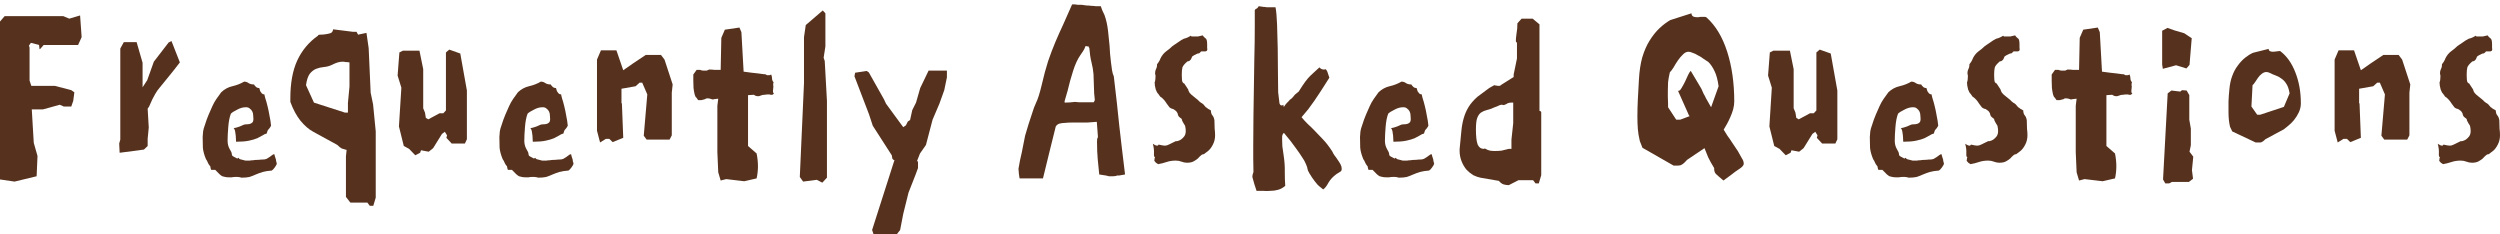 <svg width="566" height="53" viewBox="0 0 566 53" fill="none" xmlns="http://www.w3.org/2000/svg">
<g filter="url(#filter0_i)">
<path d="M18.134 2.497L15.686 3.222L14.337 2.658H1.049L0 3.866V39.629L3.297 40.112L8.293 38.904L8.492 34.313L7.643 31.333L7.194 23.761H9.741L13.538 22.714L14.437 23.117H16.136L16.585 21.828L16.835 19.895L16.136 19.412L12.439 18.445H7.094L6.694 17.237V9.746L6.544 9.343L6.994 8.699L8.842 9.182L8.942 10.068L9.042 10.149L9.891 9.182H17.684L18.483 7.41L18.134 2.497Z" fill="#56321E"/>
<path d="M40.723 13.129L38.824 8.296L38.175 8.619L34.828 12.968L33.329 17.157L32.28 18.767V13.21L30.931 8.538H28.034L27.235 9.988V30.608L26.985 31.494L27.085 33.588L32.58 32.863L33.429 32.058V30.447L33.679 27.869L33.429 23.6C33.662 23.332 33.846 23.01 33.979 22.634C34.145 22.258 34.312 21.882 34.478 21.506C34.678 21.13 34.895 20.727 35.128 20.298C35.394 19.815 35.711 19.358 36.077 18.929L38.375 16.109C38.741 15.68 39.107 15.223 39.474 14.74C39.873 14.257 40.29 13.72 40.723 13.129Z" fill="#56321E"/>
<path d="M62.667 35.843L62.517 35.521C62.517 35.253 62.467 35.011 62.367 34.796C62.267 34.528 62.184 34.233 62.117 33.91C61.917 33.91 61.734 33.991 61.568 34.152C61.401 34.259 61.218 34.394 61.018 34.555C60.852 34.662 60.635 34.796 60.369 34.957C60.136 35.065 59.836 35.118 59.47 35.118H59.22C58.82 35.172 58.471 35.199 58.171 35.199C57.871 35.199 57.588 35.226 57.322 35.28C57.055 35.28 56.789 35.306 56.522 35.36C56.256 35.36 55.939 35.36 55.573 35.36C54.94 35.199 54.524 35.092 54.324 35.038C54.158 34.931 54.074 34.877 54.074 34.877C54.074 34.877 54.091 34.877 54.124 34.877C54.158 34.877 54.108 34.823 53.974 34.716C53.941 34.77 53.908 34.796 53.875 34.796C53.841 34.796 53.808 34.823 53.775 34.877C53.775 34.877 53.741 34.877 53.675 34.877C53.308 34.662 53.009 34.501 52.776 34.394C52.576 34.286 52.476 34.098 52.476 33.83C52.476 33.615 52.309 33.239 51.976 32.702C51.676 32.165 51.527 31.548 51.527 30.849C51.527 30.044 51.577 29.024 51.676 27.789C51.776 26.5 51.976 25.48 52.276 24.728C52.542 24.459 53.009 24.164 53.675 23.842C54.341 23.466 55.007 23.278 55.673 23.278C56.073 23.278 56.372 23.386 56.572 23.6C56.805 23.761 56.989 23.976 57.122 24.245C57.255 24.513 57.322 24.808 57.322 25.131C57.355 25.399 57.371 25.668 57.371 25.936C57.371 26.312 57.288 26.581 57.122 26.742C56.955 26.903 56.755 27.01 56.522 27.064C56.289 27.117 56.056 27.144 55.823 27.144C55.59 27.144 55.39 27.171 55.223 27.225C54.557 27.547 54.008 27.762 53.575 27.869C53.175 27.977 52.942 28.03 52.876 28.03C53.042 28.138 53.159 28.353 53.225 28.675C53.292 28.997 53.342 29.346 53.375 29.722C53.408 30.044 53.425 30.366 53.425 30.688C53.425 30.957 53.442 31.091 53.475 31.091C54.641 31.091 55.606 31.011 56.372 30.849C57.138 30.688 57.771 30.5 58.271 30.286C58.77 30.017 59.17 29.802 59.47 29.641C59.769 29.427 60.069 29.292 60.369 29.239C60.502 28.702 60.652 28.379 60.818 28.272C60.985 28.111 61.168 27.843 61.368 27.467C61.301 26.715 61.185 25.963 61.018 25.211C60.885 24.406 60.735 23.681 60.569 23.037C60.402 22.338 60.236 21.748 60.069 21.264C59.936 20.781 59.869 20.486 59.869 20.378C59.636 20.378 59.436 20.298 59.27 20.137C59.137 19.976 59.02 19.815 58.92 19.654C58.853 19.492 58.803 19.331 58.77 19.17C58.737 19.009 58.704 18.929 58.67 18.929C58.304 18.929 58.021 18.794 57.821 18.526C57.688 18.418 57.588 18.284 57.521 18.123C56.989 18.123 56.572 18.016 56.272 17.801C55.973 17.586 55.64 17.479 55.273 17.479C54.441 17.962 53.541 18.311 52.576 18.526C51.643 18.741 50.811 19.197 50.078 19.895C49.678 20.432 49.312 20.942 48.979 21.425C48.646 21.909 48.346 22.446 48.08 23.037C47.813 23.627 47.53 24.271 47.23 24.97C46.931 25.668 46.631 26.5 46.331 27.467C46.165 27.896 46.048 28.326 45.982 28.755C45.948 29.185 45.915 29.614 45.882 30.044C45.882 30.849 45.898 31.655 45.932 32.461C45.998 33.212 46.231 34.071 46.631 35.038C46.798 35.253 46.931 35.494 47.031 35.763C47.164 36.031 47.23 36.166 47.23 36.166L47.53 36.568C47.597 36.568 47.647 36.73 47.68 37.052C47.747 37.32 47.797 37.454 47.83 37.454H48.729C49.129 37.83 49.445 38.153 49.678 38.421C49.911 38.636 50.128 38.797 50.328 38.904C50.528 38.958 50.744 39.012 50.977 39.065C51.21 39.119 51.51 39.146 51.876 39.146C52.076 39.146 52.276 39.146 52.476 39.146C52.709 39.092 52.942 39.065 53.175 39.065C53.375 39.065 53.592 39.065 53.825 39.065C54.058 39.065 54.341 39.119 54.674 39.226C55.407 39.226 56.006 39.173 56.472 39.065C56.972 38.904 57.455 38.716 57.921 38.502C58.42 38.287 58.937 38.099 59.47 37.938C60.036 37.777 60.718 37.669 61.518 37.615C61.718 37.508 61.951 37.267 62.217 36.891C62.517 36.461 62.667 36.193 62.667 36.085C62.667 35.924 62.584 35.843 62.417 35.843H62.667Z" fill="#56321E"/>
<path d="M85.066 43.737V28.755L84.466 22.634L83.917 19.976L83.467 9.907L82.968 6.444L81.07 6.846L80.72 6.202H79.921L75.424 5.638C75.358 6.122 75.141 6.417 74.775 6.524C74.409 6.632 74.026 6.712 73.626 6.766C73.227 6.82 72.86 6.846 72.527 6.846C72.194 6.846 72.011 6.927 71.978 7.088C69.913 8.538 68.347 10.417 67.282 12.726C66.249 14.982 65.733 17.828 65.733 21.264V22.07C66.366 23.788 67.132 25.211 68.031 26.339C68.964 27.467 69.929 28.299 70.928 28.836L76.374 31.816C76.74 32.192 77.073 32.461 77.373 32.622C77.706 32.729 78.072 32.836 78.472 32.944L78.322 34.394V39.871V43.576L79.321 44.865H83.168L83.717 45.59H84.516L85.066 43.737ZM79.121 13.129V18.606L78.772 22.311V24.486H78.072L71.078 22.231L69.28 18.284C69.447 17.103 69.73 16.244 70.129 15.707C70.562 15.17 71.045 14.794 71.578 14.579C72.144 14.364 72.727 14.23 73.326 14.176C73.959 14.123 74.559 13.961 75.125 13.693C75.658 13.425 76.107 13.237 76.474 13.129C76.84 13.022 77.206 12.968 77.573 12.968C77.806 12.968 78.039 12.995 78.272 13.049C78.538 13.049 78.822 13.075 79.121 13.129Z" fill="#56321E"/>
<path d="M105.706 19.492L104.207 11.116L101.71 10.229L100.96 10.874V24.003L100.361 24.647H99.512L96.964 26.017L96.414 25.695L96.215 24.486L95.815 23.52V14.66L94.966 10.471H91.219L90.42 10.874L90.02 16.109L90.869 18.848L90.32 27.628L91.419 32.058L92.618 32.702L94.016 34.152L95.115 33.588L95.315 33.024L97.064 33.346L98.063 32.541L100.061 29.319L100.711 28.836L101.21 29.641L101.06 30.205L102.259 31.494H105.256L105.706 30.527V19.492Z" fill="#56321E"/>
<path d="M129.843 35.843L129.693 35.521C129.693 35.253 129.643 35.011 129.543 34.796C129.443 34.528 129.36 34.233 129.294 33.91C129.094 33.91 128.911 33.991 128.744 34.152C128.578 34.259 128.394 34.394 128.195 34.555C128.028 34.662 127.812 34.796 127.545 34.957C127.312 35.065 127.012 35.118 126.646 35.118H126.396C125.997 35.172 125.647 35.199 125.347 35.199C125.047 35.199 124.764 35.226 124.498 35.28C124.231 35.28 123.965 35.306 123.699 35.36C123.432 35.36 123.116 35.36 122.749 35.36C122.117 35.199 121.7 35.092 121.501 35.038C121.334 34.931 121.251 34.877 121.251 34.877C121.251 34.877 121.267 34.877 121.301 34.877C121.334 34.877 121.284 34.823 121.151 34.716C121.118 34.77 121.084 34.796 121.051 34.796C121.018 34.796 120.984 34.823 120.951 34.877C120.951 34.877 120.918 34.877 120.851 34.877C120.485 34.662 120.185 34.501 119.952 34.394C119.752 34.286 119.652 34.098 119.652 33.83C119.652 33.615 119.486 33.239 119.153 32.702C118.853 32.165 118.703 31.548 118.703 30.849C118.703 30.044 118.753 29.024 118.853 27.789C118.953 26.5 119.153 25.48 119.452 24.728C119.719 24.459 120.185 24.164 120.851 23.842C121.517 23.466 122.183 23.278 122.849 23.278C123.249 23.278 123.549 23.386 123.749 23.6C123.982 23.761 124.165 23.976 124.298 24.245C124.431 24.513 124.498 24.808 124.498 25.131C124.531 25.399 124.548 25.668 124.548 25.936C124.548 26.312 124.465 26.581 124.298 26.742C124.132 26.903 123.932 27.01 123.699 27.064C123.465 27.117 123.232 27.144 122.999 27.144C122.766 27.144 122.566 27.171 122.4 27.225C121.734 27.547 121.184 27.762 120.751 27.869C120.352 27.977 120.118 28.03 120.052 28.03C120.218 28.138 120.335 28.353 120.402 28.675C120.468 28.997 120.518 29.346 120.551 29.722C120.585 30.044 120.601 30.366 120.601 30.688C120.601 30.957 120.618 31.091 120.651 31.091C121.817 31.091 122.783 31.011 123.549 30.849C124.315 30.688 124.947 30.5 125.447 30.286C125.947 30.017 126.346 29.802 126.646 29.641C126.946 29.427 127.245 29.292 127.545 29.239C127.678 28.702 127.828 28.379 127.995 28.272C128.161 28.111 128.344 27.843 128.544 27.467C128.478 26.715 128.361 25.963 128.195 25.211C128.061 24.406 127.912 23.681 127.745 23.037C127.578 22.338 127.412 21.748 127.245 21.264C127.112 20.781 127.046 20.486 127.046 20.378C126.812 20.378 126.613 20.298 126.446 20.137C126.313 19.976 126.196 19.815 126.096 19.654C126.03 19.492 125.98 19.331 125.947 19.17C125.913 19.009 125.88 18.929 125.847 18.929C125.48 18.929 125.197 18.794 124.997 18.526C124.864 18.418 124.764 18.284 124.698 18.123C124.165 18.123 123.749 18.016 123.449 17.801C123.149 17.586 122.816 17.479 122.45 17.479C121.617 17.962 120.718 18.311 119.752 18.526C118.82 18.741 117.987 19.197 117.254 19.895C116.855 20.432 116.488 20.942 116.155 21.425C115.822 21.909 115.523 22.446 115.256 23.037C114.99 23.627 114.707 24.271 114.407 24.97C114.107 25.668 113.807 26.5 113.508 27.467C113.341 27.896 113.225 28.326 113.158 28.755C113.125 29.185 113.091 29.614 113.058 30.044C113.058 30.849 113.075 31.655 113.108 32.461C113.175 33.212 113.408 34.071 113.807 35.038C113.974 35.253 114.107 35.494 114.207 35.763C114.34 36.031 114.407 36.166 114.407 36.166L114.707 36.568C114.773 36.568 114.823 36.73 114.857 37.052C114.923 37.32 114.973 37.454 115.006 37.454H115.906C116.305 37.83 116.622 38.153 116.855 38.421C117.088 38.636 117.304 38.797 117.504 38.904C117.704 38.958 117.92 39.012 118.154 39.065C118.387 39.119 118.686 39.146 119.053 39.146C119.253 39.146 119.452 39.146 119.652 39.146C119.885 39.092 120.118 39.065 120.352 39.065C120.551 39.065 120.768 39.065 121.001 39.065C121.234 39.065 121.517 39.119 121.85 39.226C122.583 39.226 123.182 39.173 123.649 39.065C124.148 38.904 124.631 38.716 125.097 38.502C125.597 38.287 126.113 38.099 126.646 37.938C127.212 37.777 127.895 37.669 128.694 37.615C128.894 37.508 129.127 37.267 129.394 36.891C129.693 36.461 129.843 36.193 129.843 36.085C129.843 35.924 129.76 35.843 129.593 35.843H129.843Z" fill="#56321E"/>
<path d="M150.444 12.485L149.645 11.438H146.198L143.3 13.371L142.151 14.176L141.102 14.901L139.554 10.391H136.057L135.158 12.485V14.498V28.594L135.857 31.252L137.156 30.447H137.955L138.704 31.172L141.102 30.205L140.802 22.473L140.703 22.311V19.09L143.9 18.526L144.799 17.72H145.398L146.547 20.378L145.748 29.722L146.397 30.608H151.593L152.092 29.641V19.976L152.292 18.123L150.444 12.485Z" fill="#56321E"/>
<path d="M169.354 20.54L170.653 20.459C170.819 20.566 170.969 20.647 171.102 20.701C171.236 20.754 171.419 20.781 171.652 20.781C171.785 20.781 171.918 20.754 172.052 20.701C172.218 20.647 172.368 20.593 172.501 20.54C172.668 20.486 172.868 20.459 173.101 20.459C173.367 20.405 173.7 20.378 174.1 20.378C174.233 20.378 174.35 20.405 174.449 20.459C174.583 20.459 174.683 20.459 174.749 20.459C174.782 20.459 174.816 20.459 174.849 20.459C174.916 20.459 175.049 20.352 175.249 20.137C175.082 20.137 174.999 19.949 174.999 19.573C174.999 19.519 175.016 19.358 175.049 19.09C175.082 18.821 175.099 18.633 175.099 18.526C175.066 18.526 175.049 18.392 175.049 18.123C175.049 17.908 175.082 17.747 175.149 17.64C174.916 17.371 174.799 17.103 174.799 16.834C174.799 16.512 174.732 16.19 174.599 15.868C174.399 15.975 174.25 16.029 174.15 16.029C173.917 16.029 173.75 16.029 173.65 16.029C173.584 15.975 173.5 15.921 173.4 15.868C173.3 15.814 173.117 15.787 172.851 15.787C172.618 15.733 172.218 15.68 171.652 15.626C171.252 15.572 170.769 15.519 170.203 15.465C169.637 15.411 169.021 15.331 168.355 15.223L167.855 6.283L167.406 5.236L164.109 5.719L163.309 7.571L163.16 14.821C162.693 14.821 162.244 14.821 161.811 14.821C161.378 14.767 160.961 14.74 160.562 14.74C160.229 14.901 160.046 14.982 160.012 14.982C159.713 14.982 159.446 14.982 159.213 14.982C158.98 14.982 158.747 14.928 158.514 14.821H157.714L156.965 15.868C156.965 16.297 156.965 16.781 156.965 17.318C156.965 17.855 156.982 18.392 157.015 18.929C157.082 19.465 157.165 19.949 157.265 20.378C157.365 20.754 157.498 20.996 157.664 21.103L158.064 21.667C158.397 21.667 158.647 21.667 158.813 21.667C158.98 21.613 159.28 21.533 159.713 21.425C159.746 21.318 159.896 21.264 160.162 21.264C160.362 21.264 160.562 21.291 160.762 21.345C160.995 21.399 161.145 21.452 161.211 21.506C161.311 21.506 161.411 21.506 161.511 21.506C161.644 21.452 161.777 21.425 161.911 21.425L162.61 21.345L162.41 22.956V33.427L162.61 38.018L163.16 39.871L164.408 39.549L168.505 40.032L171.302 39.388C171.502 38.475 171.602 37.562 171.602 36.649C171.602 35.736 171.502 34.77 171.302 33.749L169.354 32.058V20.54Z" fill="#56321E"/>
<path d="M186.721 12.807L186.471 12.082L186.87 9.505V2.014L186.271 1.369L182.424 4.672L182.025 7.41V17.801L181.076 39.065L181.825 40.112L184.922 39.71L186.171 40.354L187.22 39.226V24.889V21.828L186.721 12.807Z" fill="#56321E"/>
<path d="M202.442 35.441L197.446 51.067L198.096 53H198.795L199.345 52.356H202.792L203.791 51.067L204.49 47.442L205.689 42.609L207.238 38.663L207.837 37.052V35.521H207.587L208.287 33.749L209.636 31.816L211.134 26.097L212.683 22.473L213.782 19.412L214.381 16.512V14.982H210.235L208.337 18.929L207.388 22.231L206.538 23.922L206.039 26.178L205.539 26.5L205.09 27.386L204.49 27.789L200.594 22.473L200.144 21.506L196.697 15.384L196.198 15.062L193.6 15.465L193.45 16.27L196.747 24.889L197.596 27.467L201.893 34.152L202.042 34.957L202.592 35.441H202.442Z" fill="#56321E"/>
<path d="M254.712 38.502C254.445 36.354 254.212 34.42 254.012 32.702C253.813 30.93 253.613 29.212 253.413 27.547C253.246 25.883 253.063 24.137 252.863 22.311C252.664 20.486 252.43 18.472 252.164 16.27C251.998 15.948 251.864 15.492 251.764 14.901C251.664 14.31 251.581 13.693 251.515 13.049C251.448 12.404 251.381 11.76 251.315 11.116C251.282 10.417 251.248 9.854 251.215 9.424C251.115 8.457 250.998 7.33 250.865 6.041C250.732 4.752 250.466 3.544 250.066 2.416C249.966 2.202 249.8 1.853 249.566 1.369C249.367 0.832 249.25 0.51 249.217 0.403C248.784 0.403 248.401 0.403 248.068 0.403C247.735 0.349 247.402 0.322 247.069 0.322C246.736 0.268 246.386 0.242 246.02 0.242C245.687 0.188 245.287 0.134 244.821 0.081C244.488 0.081 244.221 0.081 244.021 0.081C243.855 0.081 243.672 0.054 243.472 0C243.339 0 243.205 0 243.072 0H242.722C242.023 1.611 241.357 3.114 240.724 4.511C240.092 5.853 239.492 7.196 238.926 8.538C238.36 9.88 237.81 11.33 237.277 12.887C236.778 14.445 236.295 16.244 235.829 18.284C235.396 20.11 234.979 21.425 234.58 22.231C234.213 23.037 233.947 23.735 233.78 24.325C233.414 25.399 233.114 26.312 232.881 27.064C232.681 27.762 232.415 28.648 232.082 29.722L231.333 33.508C231.199 34.098 231.066 34.689 230.933 35.28C230.833 35.87 230.717 36.515 230.583 37.213C230.617 37.696 230.65 38.099 230.683 38.421C230.717 38.69 230.766 39.012 230.833 39.388H236.128C236.395 38.26 236.645 37.24 236.878 36.327C237.111 35.414 237.327 34.528 237.527 33.669C237.76 32.756 237.993 31.816 238.226 30.849C238.46 29.883 238.726 28.809 239.026 27.628C239.226 27.305 239.509 27.091 239.875 26.983C240.275 26.876 240.708 26.822 241.174 26.822C241.64 26.768 242.123 26.742 242.623 26.742C243.155 26.742 243.638 26.742 244.071 26.742C244.771 26.742 245.47 26.742 246.169 26.742C246.902 26.688 247.618 26.634 248.317 26.581C248.384 27.279 248.434 27.95 248.467 28.594C248.534 29.239 248.567 29.668 248.567 29.883C248.567 30.098 248.534 30.232 248.467 30.286C248.401 30.339 248.367 30.608 248.367 31.091C248.367 32.541 248.417 33.83 248.517 34.957C248.617 36.031 248.734 37.213 248.867 38.502L250.416 38.743C250.615 38.797 250.832 38.851 251.065 38.904C251.298 38.904 251.581 38.904 251.914 38.904C252.214 38.904 252.464 38.877 252.664 38.824C252.897 38.716 253.113 38.69 253.313 38.743L254.712 38.502ZM247.868 21.667L247.618 22.151H245.47C245.07 22.151 244.671 22.151 244.271 22.151C243.905 22.097 243.605 22.07 243.372 22.07C242.539 22.177 241.773 22.231 241.074 22.231C241.074 22.177 241.057 22.151 241.024 22.151C241.024 22.097 241.024 22.043 241.024 21.989V21.909L241.723 19.492C242.056 18.043 242.456 16.593 242.922 15.143C243.389 13.639 243.938 12.431 244.571 11.518C244.771 11.25 244.97 10.954 245.17 10.632C245.403 10.31 245.603 9.907 245.77 9.424C245.903 9.424 246.02 9.451 246.119 9.505C246.219 9.505 246.286 9.505 246.319 9.505H246.469V9.585C246.469 9.693 246.519 9.773 246.619 9.827C246.719 11.116 246.885 12.216 247.119 13.129C247.352 14.042 247.502 14.928 247.568 15.787L247.668 18.687C247.701 19.17 247.718 19.654 247.718 20.137C247.751 20.566 247.801 21.076 247.868 21.667Z" fill="#56321E"/>
<path d="M274.948 26.258C274.881 25.775 274.731 25.399 274.498 25.131C274.265 24.862 274.148 24.486 274.148 24.003C273.849 23.842 273.615 23.708 273.449 23.6C273.282 23.439 273.133 23.332 272.999 23.278C272.899 23.171 272.783 23.037 272.65 22.875C272.55 22.714 272.383 22.553 272.15 22.392C272.083 22.392 271.884 22.258 271.551 21.989C271.251 21.667 271.051 21.479 270.951 21.425L270.252 20.862C269.819 20.54 269.503 20.244 269.303 19.976C269.136 19.707 269.036 19.466 269.003 19.251L268.104 17.881C267.971 17.881 267.837 17.774 267.704 17.559C267.604 17.291 267.554 16.754 267.554 15.948C267.554 15.197 267.604 14.633 267.704 14.257C267.837 13.881 268.22 13.425 268.853 12.887H268.953C269.053 12.887 269.186 12.834 269.353 12.726C269.519 12.619 269.669 12.404 269.802 12.082C269.802 11.975 269.852 11.867 269.952 11.76C270.052 11.652 270.452 11.438 271.151 11.116C271.318 11.116 271.451 11.089 271.551 11.035C271.651 10.928 271.784 10.793 271.95 10.632H272.65C272.75 10.632 272.85 10.632 272.949 10.632C273.049 10.579 273.166 10.525 273.299 10.471C273.266 10.471 273.249 10.444 273.249 10.391C273.282 10.391 273.299 10.364 273.299 10.31C273.299 10.256 273.316 10.229 273.349 10.229C273.349 10.068 273.332 9.934 273.299 9.827C273.299 9.719 273.299 9.612 273.299 9.505V9.021C273.299 8.216 273.166 7.759 272.899 7.652C272.666 7.491 272.467 7.276 272.3 7.008C271.9 7.115 271.551 7.196 271.251 7.249C270.985 7.249 270.651 7.249 270.252 7.249C270.019 7.249 269.852 7.249 269.752 7.249C269.686 7.196 269.636 7.142 269.602 7.088C269.169 7.357 268.786 7.545 268.453 7.652C268.12 7.706 267.754 7.867 267.354 8.135L265.456 9.424C265.023 9.854 264.54 10.256 264.007 10.632C263.508 11.008 263.092 11.518 262.759 12.163C262.592 12.646 262.326 13.102 261.959 13.532C261.959 14.015 261.876 14.391 261.709 14.66C261.576 14.928 261.51 15.25 261.51 15.626C261.51 15.733 261.526 15.814 261.56 15.868C261.593 15.921 261.61 16.083 261.61 16.351C261.61 16.566 261.593 16.808 261.56 17.076C261.526 17.345 261.476 17.532 261.41 17.64C261.41 18.123 261.493 18.66 261.659 19.251C261.859 19.788 262.043 20.11 262.209 20.217L262.659 20.862C262.992 21.076 263.275 21.318 263.508 21.587C263.741 21.855 263.957 22.151 264.157 22.473C264.357 22.741 264.557 23.01 264.757 23.278C264.99 23.493 265.273 23.627 265.606 23.681C266.072 23.949 266.355 24.191 266.455 24.406C266.588 24.567 266.655 24.728 266.655 24.889C266.688 24.997 266.738 25.131 266.805 25.292C266.872 25.399 267.121 25.614 267.554 25.936C267.554 26.151 267.671 26.446 267.904 26.822L268.304 27.467C268.404 27.896 268.453 28.299 268.453 28.675C268.453 29.158 268.337 29.561 268.104 29.883C267.904 30.151 267.654 30.393 267.354 30.608C267.088 30.769 266.838 30.876 266.605 30.93C266.372 30.984 266.255 30.984 266.255 30.93C265.489 31.306 264.94 31.575 264.607 31.736C264.307 31.897 264.007 31.977 263.708 31.977C263.475 31.977 263.008 31.897 262.309 31.736C262.242 31.897 262.126 31.977 261.959 31.977C261.793 31.977 261.576 31.897 261.31 31.736C261.077 31.575 260.977 31.521 261.01 31.575C261.21 32.326 261.293 33.024 261.26 33.669C261.227 34.259 261.293 34.555 261.46 34.555H261.51C261.476 34.608 261.443 34.689 261.41 34.796C261.376 34.904 261.36 35.038 261.36 35.199C261.36 35.199 261.376 35.199 261.41 35.199C261.343 35.253 261.31 35.28 261.31 35.28C261.31 35.387 261.443 35.575 261.709 35.843C262.009 36.058 262.176 36.166 262.209 36.166C262.842 36.058 263.475 35.897 264.107 35.682C264.74 35.468 265.439 35.36 266.205 35.36C266.672 35.36 267.105 35.441 267.504 35.602C267.904 35.763 268.32 35.843 268.753 35.843C269.386 35.843 269.885 35.736 270.252 35.521C270.651 35.306 270.968 35.092 271.201 34.877C271.434 34.608 271.651 34.394 271.85 34.233C272.05 34.018 272.283 33.91 272.55 33.91L273.599 33.105C273.965 32.783 274.298 32.326 274.598 31.736C274.931 31.091 275.098 30.393 275.098 29.641C275.098 29.158 275.064 28.648 274.998 28.111C274.964 27.574 274.948 26.956 274.948 26.258Z" fill="#56321E"/>
<path d="M290.576 22.714C290.443 22.822 290.31 22.875 290.177 22.875C289.944 22.875 289.777 22.714 289.677 22.392L289.377 19.895C289.344 18.767 289.327 17.291 289.327 15.465C289.327 13.639 289.311 11.787 289.277 9.907C289.244 7.974 289.194 6.175 289.128 4.511C289.061 2.792 288.944 1.504 288.778 0.644C288.212 0.644 287.795 0.644 287.529 0.644C287.263 0.644 287.013 0.644 286.78 0.644C286.58 0.591 286.347 0.564 286.08 0.564C285.814 0.51 285.448 0.456 284.981 0.403C284.781 0.725 284.615 0.913 284.482 0.967C284.349 0.967 284.215 1.074 284.082 1.289V4.913C284.082 7.491 284.049 9.907 283.982 12.163C283.949 14.364 283.916 16.539 283.882 18.687C283.849 20.835 283.816 23.01 283.782 25.211C283.749 27.359 283.732 29.641 283.732 32.058C283.732 32.971 283.732 33.91 283.732 34.877C283.732 35.843 283.749 36.864 283.782 37.938C283.716 38.153 283.649 38.367 283.583 38.582C283.549 38.797 283.533 38.958 283.533 39.065C283.632 39.441 283.716 39.737 283.782 39.951C283.849 40.22 283.916 40.462 283.982 40.676L284.482 42.207C284.881 42.207 285.364 42.207 285.93 42.207C286.497 42.26 287.063 42.26 287.629 42.207C288.228 42.207 288.811 42.126 289.377 41.965C289.943 41.804 290.476 41.509 290.976 41.079C290.909 40.112 290.876 39.065 290.876 37.938C290.909 36.81 290.826 35.575 290.626 34.233C290.46 33.212 290.36 32.514 290.326 32.138C290.293 31.762 290.277 31.306 290.277 30.769C290.277 30.5 290.277 30.205 290.277 29.883C290.31 29.561 290.443 29.292 290.676 29.078C291.809 30.42 292.691 31.548 293.324 32.461C293.957 33.32 294.456 34.045 294.822 34.635C295.189 35.172 295.422 35.575 295.522 35.843C295.622 36.112 295.705 36.3 295.772 36.407L295.971 36.971V37.052C295.971 37.105 296.021 37.293 296.121 37.615C296.221 37.884 296.538 38.421 297.07 39.226C297.37 39.656 297.587 39.951 297.72 40.112C297.886 40.327 298.02 40.488 298.12 40.596C298.219 40.703 298.286 40.784 298.319 40.837C298.386 40.891 298.503 40.998 298.669 41.16L299.568 41.885C299.968 41.616 300.368 41.106 300.767 40.354C301.167 39.656 301.766 39.012 302.566 38.421C302.965 38.153 303.265 37.965 303.465 37.857C303.665 37.75 303.764 37.535 303.764 37.213C303.764 36.891 303.681 36.568 303.515 36.246C303.348 35.924 303.148 35.602 302.915 35.28C302.682 34.904 302.432 34.555 302.166 34.233C301.933 33.91 301.75 33.588 301.616 33.266C300.917 32.192 300.234 31.306 299.568 30.608C298.902 29.91 298.286 29.265 297.72 28.675C297.154 28.084 296.604 27.547 296.071 27.064C295.572 26.581 295.106 26.07 294.673 25.533C295.239 24.889 295.755 24.271 296.221 23.681C296.687 23.037 297.154 22.392 297.62 21.748C298.086 21.05 298.586 20.298 299.119 19.492C299.652 18.633 300.268 17.667 300.967 16.593C300.867 16.27 300.751 15.921 300.617 15.546C300.517 15.17 300.351 14.874 300.118 14.66C300.051 14.713 299.918 14.74 299.718 14.74C299.585 14.74 299.435 14.713 299.269 14.66C299.102 14.606 298.919 14.472 298.719 14.257C298.253 14.686 297.87 15.036 297.57 15.304C297.27 15.572 296.954 15.868 296.621 16.19C296.288 16.512 295.922 16.942 295.522 17.479C295.122 18.016 294.623 18.767 294.023 19.734C293.424 20.164 293.024 20.54 292.824 20.862C292.624 21.13 292.358 21.372 292.025 21.587C291.858 21.801 291.659 22.016 291.426 22.231C291.192 22.446 290.943 22.768 290.676 23.198C290.61 23.144 290.576 23.037 290.576 22.875V22.714Z" fill="#56321E"/>
<path d="M324.689 35.843L324.539 35.521C324.539 35.253 324.489 35.011 324.389 34.796C324.289 34.528 324.206 34.233 324.139 33.91C323.939 33.91 323.756 33.991 323.59 34.152C323.423 34.259 323.24 34.394 323.04 34.555C322.874 34.662 322.657 34.796 322.391 34.957C322.158 35.065 321.858 35.118 321.492 35.118H321.242C320.842 35.172 320.493 35.199 320.193 35.199C319.893 35.199 319.61 35.226 319.344 35.28C319.077 35.28 318.811 35.306 318.544 35.36C318.278 35.36 317.961 35.36 317.595 35.36C316.962 35.199 316.546 35.092 316.346 35.038C316.18 34.931 316.096 34.877 316.096 34.877C316.096 34.877 316.113 34.877 316.146 34.877C316.18 34.877 316.13 34.823 315.997 34.716C315.963 34.77 315.93 34.796 315.897 34.796C315.863 34.796 315.83 34.823 315.797 34.877C315.797 34.877 315.763 34.877 315.697 34.877C315.331 34.662 315.031 34.501 314.798 34.394C314.598 34.286 314.498 34.098 314.498 33.83C314.498 33.615 314.331 33.239 313.998 32.702C313.699 32.165 313.549 31.548 313.549 30.849C313.549 30.044 313.599 29.024 313.699 27.789C313.799 26.5 313.998 25.48 314.298 24.728C314.564 24.459 315.031 24.164 315.697 23.842C316.363 23.466 317.029 23.278 317.695 23.278C318.095 23.278 318.394 23.386 318.594 23.6C318.827 23.761 319.011 23.976 319.144 24.245C319.277 24.513 319.344 24.808 319.344 25.131C319.377 25.399 319.394 25.668 319.394 25.936C319.394 26.312 319.31 26.581 319.144 26.742C318.977 26.903 318.777 27.01 318.544 27.064C318.311 27.117 318.078 27.144 317.845 27.144C317.612 27.144 317.412 27.171 317.245 27.225C316.579 27.547 316.03 27.762 315.597 27.869C315.197 27.977 314.964 28.03 314.898 28.03C315.064 28.138 315.181 28.353 315.247 28.675C315.314 28.997 315.364 29.346 315.397 29.722C315.43 30.044 315.447 30.366 315.447 30.688C315.447 30.957 315.464 31.091 315.497 31.091C316.663 31.091 317.628 31.011 318.394 30.849C319.16 30.688 319.793 30.5 320.293 30.286C320.792 30.017 321.192 29.802 321.492 29.641C321.791 29.427 322.091 29.292 322.391 29.239C322.524 28.702 322.674 28.379 322.84 28.272C323.007 28.111 323.19 27.843 323.39 27.467C323.323 26.715 323.207 25.963 323.04 25.211C322.907 24.406 322.757 23.681 322.591 23.037C322.424 22.338 322.258 21.748 322.091 21.264C321.958 20.781 321.891 20.486 321.891 20.378C321.658 20.378 321.458 20.298 321.292 20.137C321.159 19.976 321.042 19.815 320.942 19.654C320.876 19.492 320.826 19.331 320.792 19.17C320.759 19.009 320.726 18.929 320.692 18.929C320.326 18.929 320.043 18.794 319.843 18.526C319.71 18.418 319.61 18.284 319.543 18.123C319.011 18.123 318.594 18.016 318.295 17.801C317.995 17.586 317.662 17.479 317.295 17.479C316.463 17.962 315.564 18.311 314.598 18.526C313.665 18.741 312.833 19.197 312.1 19.895C311.7 20.432 311.334 20.942 311.001 21.425C310.668 21.909 310.368 22.446 310.102 23.037C309.835 23.627 309.552 24.271 309.253 24.97C308.953 25.668 308.653 26.5 308.353 27.467C308.187 27.896 308.07 28.326 308.004 28.755C307.97 29.185 307.937 29.614 307.904 30.044C307.904 30.849 307.92 31.655 307.954 32.461C308.02 33.212 308.253 34.071 308.653 35.038C308.82 35.253 308.953 35.494 309.053 35.763C309.186 36.031 309.253 36.166 309.253 36.166L309.552 36.568C309.619 36.568 309.669 36.73 309.702 37.052C309.769 37.32 309.819 37.454 309.852 37.454H310.751C311.151 37.83 311.467 38.153 311.7 38.421C311.934 38.636 312.15 38.797 312.35 38.904C312.55 38.958 312.766 39.012 312.999 39.065C313.232 39.119 313.532 39.146 313.898 39.146C314.098 39.146 314.298 39.146 314.498 39.146C314.731 39.092 314.964 39.065 315.197 39.065C315.397 39.065 315.614 39.065 315.847 39.065C316.08 39.065 316.363 39.119 316.696 39.226C317.429 39.226 318.028 39.173 318.494 39.065C318.994 38.904 319.477 38.716 319.943 38.502C320.443 38.287 320.959 38.099 321.492 37.938C322.058 37.777 322.741 37.669 323.54 37.615C323.74 37.508 323.973 37.267 324.239 36.891C324.539 36.461 324.689 36.193 324.689 36.085C324.689 35.924 324.606 35.843 324.439 35.843H324.689Z" fill="#56321E"/>
<path d="M337.147 18.929L334.449 20.942C333.617 21.694 332.967 22.446 332.501 23.198C332.035 23.949 331.668 24.782 331.402 25.695C331.136 26.607 330.952 27.601 330.852 28.675C330.753 29.749 330.636 30.957 330.503 32.299C330.469 32.461 330.453 32.729 330.453 33.105C330.453 33.964 330.603 34.77 330.902 35.521C331.202 36.273 331.585 36.917 332.051 37.454C332.518 37.938 333.017 38.34 333.55 38.663C334.116 38.931 334.649 39.119 335.149 39.226L339.345 39.951C339.711 40.381 340.078 40.649 340.444 40.757C340.844 40.864 341.227 40.918 341.593 40.918L343.791 39.79H347.088L347.637 40.515H348.387L348.936 38.663V24.486L348.886 24.245L348.537 24.084V4.511L346.988 3.222H344.49L343.541 4.269C343.541 5.128 343.475 5.907 343.341 6.605C343.241 7.303 343.191 7.84 343.191 8.216C343.191 8.484 343.275 8.619 343.441 8.619V12.243L342.692 15.868V16.432L339.745 18.284C339.745 18.392 339.628 18.445 339.395 18.445C339.095 18.445 338.879 18.418 338.745 18.365C338.612 18.365 338.462 18.338 338.296 18.284L337.147 18.929ZM342.592 22.231V26.903L342.192 30.608V32.702H341.593C340.96 32.863 340.411 32.998 339.944 33.105C339.478 33.159 338.962 33.185 338.396 33.185C338.063 33.185 337.713 33.159 337.347 33.105C337.014 33.051 336.631 32.89 336.198 32.622C336.131 32.622 336.064 32.648 335.998 32.702C335.965 32.702 335.931 32.702 335.898 32.702C335.298 32.702 334.849 32.38 334.549 31.736C334.283 31.038 334.15 29.883 334.15 28.272C334.15 27.091 334.249 26.232 334.449 25.695C334.649 25.157 334.932 24.755 335.298 24.486C335.698 24.218 336.131 24.03 336.597 23.922C337.097 23.815 337.63 23.627 338.196 23.359C338.529 23.251 338.812 23.144 339.045 23.037C339.312 22.875 339.595 22.768 339.894 22.714H340.144C340.177 22.768 340.244 22.795 340.344 22.795C340.51 22.795 340.744 22.714 341.043 22.553C341.343 22.338 341.709 22.231 342.142 22.231H342.592Z" fill="#56321E"/>
<path d="M390.239 28.353C390.472 27.977 390.721 27.547 390.988 27.064C391.254 26.581 391.504 26.07 391.737 25.533C392.004 24.943 392.22 24.352 392.387 23.761C392.553 23.117 392.636 22.526 392.636 21.989C392.636 17.801 392.104 14.042 391.038 10.713C389.972 7.383 388.423 4.806 386.392 2.98C386.292 2.873 386.159 2.819 385.992 2.819H385.043C384.877 2.819 384.727 2.846 384.594 2.9C384.494 2.9 384.36 2.9 384.194 2.9C383.861 2.9 383.578 2.846 383.345 2.739C383.112 2.631 382.978 2.39 382.945 2.014L378.149 3.544C377.317 4.027 376.501 4.645 375.701 5.397C374.902 6.148 374.153 7.088 373.453 8.216C372.787 9.29 372.238 10.552 371.805 12.002C371.405 13.451 371.156 15.116 371.056 16.995C370.989 18.606 370.906 20.11 370.806 21.506C370.739 22.849 370.706 24.164 370.706 25.453C370.706 26.366 370.739 27.279 370.806 28.192C370.872 29.051 371.022 29.963 371.255 30.93L371.855 32.461L378.899 36.488C379.265 36.488 379.565 36.488 379.798 36.488C380.064 36.488 380.297 36.461 380.497 36.407C380.73 36.3 380.947 36.166 381.147 36.005C381.346 35.843 381.613 35.575 381.946 35.199L385.892 32.541C386.159 33.239 386.442 33.937 386.742 34.635C387.075 35.333 387.524 36.139 388.09 37.052C388.057 37.589 388.174 38.018 388.44 38.34C388.74 38.609 389.006 38.851 389.239 39.065L390.189 39.871L391.937 38.582C392.603 38.045 393.236 37.589 393.835 37.213C394.468 36.783 394.784 36.407 394.784 36.085C394.784 35.656 394.651 35.253 394.385 34.877C394.152 34.447 393.835 33.883 393.436 33.185L392.137 31.252C391.804 30.715 391.471 30.232 391.138 29.802C390.838 29.319 390.538 28.836 390.239 28.353ZM387.391 23.278L386.242 21.264C386.076 20.889 385.892 20.54 385.693 20.217C385.526 19.841 385.36 19.466 385.193 19.09L382.795 15.062C382.629 15.17 382.429 15.465 382.196 15.948C381.996 16.432 381.763 16.942 381.496 17.479C381.23 18.016 380.963 18.499 380.697 18.929C380.464 19.358 380.231 19.573 379.998 19.573C379.898 19.573 379.831 19.492 379.798 19.331L382.346 25.05C382.445 25.211 382.512 25.292 382.545 25.292L380.397 26.097H379.498L377.65 23.278V22.473C377.65 21.936 377.633 21.425 377.6 20.942C377.6 20.459 377.6 19.976 377.6 19.492C377.6 18.848 377.616 18.23 377.65 17.64C377.716 16.995 377.85 16.244 378.049 15.384C378.316 15.116 378.599 14.74 378.899 14.257C379.198 13.72 379.515 13.21 379.848 12.726C380.214 12.19 380.597 11.733 380.997 11.357C381.396 10.928 381.829 10.713 382.296 10.713C382.529 10.713 382.828 10.793 383.195 10.954C383.561 11.062 383.961 11.25 384.394 11.518C384.86 11.733 385.293 12.002 385.693 12.324C386.092 12.592 386.459 12.834 386.792 13.049C387.324 13.586 387.791 14.284 388.19 15.143C388.59 15.948 388.89 17.076 389.09 18.526L387.391 23.278Z" fill="#56321E"/>
<path d="M415.976 19.492L414.477 11.116L411.98 10.229L411.23 10.874V24.003L410.631 24.647H409.782L407.234 26.017L406.684 25.695L406.485 24.486L406.085 23.52V14.66L405.236 10.471H401.489L400.69 10.874L400.29 16.109L401.139 18.848L400.59 27.628L401.689 32.058L402.888 32.702L404.286 34.152L405.385 33.588L405.585 33.024L407.334 33.346L408.333 32.541L410.331 29.319L410.981 28.836L411.48 29.641L411.33 30.205L412.529 31.494H415.526L415.976 30.527V19.492Z" fill="#56321E"/>
<path d="M440.113 35.843L439.963 35.521C439.963 35.253 439.913 35.011 439.813 34.796C439.714 34.528 439.63 34.233 439.564 33.91C439.364 33.91 439.181 33.991 439.014 34.152C438.848 34.259 438.664 34.394 438.465 34.555C438.298 34.662 438.082 34.796 437.815 34.957C437.582 35.065 437.282 35.118 436.916 35.118H436.666C436.267 35.172 435.917 35.199 435.617 35.199C435.317 35.199 435.034 35.226 434.768 35.28C434.501 35.28 434.235 35.306 433.969 35.36C433.702 35.36 433.386 35.36 433.019 35.36C432.387 35.199 431.97 35.092 431.771 35.038C431.604 34.931 431.521 34.877 431.521 34.877C431.521 34.877 431.537 34.877 431.571 34.877C431.604 34.877 431.554 34.823 431.421 34.716C431.388 34.77 431.354 34.796 431.321 34.796C431.288 34.796 431.254 34.823 431.221 34.877C431.221 34.877 431.188 34.877 431.121 34.877C430.755 34.662 430.455 34.501 430.222 34.394C430.022 34.286 429.922 34.098 429.922 33.83C429.922 33.615 429.756 33.239 429.423 32.702C429.123 32.165 428.973 31.548 428.973 30.849C428.973 30.044 429.023 29.024 429.123 27.789C429.223 26.5 429.423 25.48 429.722 24.728C429.989 24.459 430.455 24.164 431.121 23.842C431.787 23.466 432.453 23.278 433.119 23.278C433.519 23.278 433.819 23.386 434.019 23.6C434.252 23.761 434.435 23.976 434.568 24.245C434.701 24.513 434.768 24.808 434.768 25.131C434.801 25.399 434.818 25.668 434.818 25.936C434.818 26.312 434.735 26.581 434.568 26.742C434.402 26.903 434.202 27.01 433.969 27.064C433.735 27.117 433.502 27.144 433.269 27.144C433.036 27.144 432.836 27.171 432.67 27.225C432.004 27.547 431.454 27.762 431.021 27.869C430.622 27.977 430.388 28.03 430.322 28.03C430.488 28.138 430.605 28.353 430.672 28.675C430.738 28.997 430.788 29.346 430.821 29.722C430.855 30.044 430.871 30.366 430.871 30.688C430.871 30.957 430.888 31.091 430.921 31.091C432.087 31.091 433.053 31.011 433.819 30.849C434.585 30.688 435.217 30.5 435.717 30.286C436.217 30.017 436.616 29.802 436.916 29.641C437.216 29.427 437.515 29.292 437.815 29.239C437.948 28.702 438.098 28.379 438.265 28.272C438.431 28.111 438.614 27.843 438.814 27.467C438.748 26.715 438.631 25.963 438.465 25.211C438.331 24.406 438.182 23.681 438.015 23.037C437.849 22.338 437.682 21.748 437.515 21.264C437.382 20.781 437.316 20.486 437.316 20.378C437.083 20.378 436.883 20.298 436.716 20.137C436.583 19.976 436.466 19.815 436.366 19.654C436.3 19.492 436.25 19.331 436.217 19.17C436.183 19.009 436.15 18.929 436.117 18.929C435.75 18.929 435.467 18.794 435.267 18.526C435.134 18.418 435.034 18.284 434.968 18.123C434.435 18.123 434.019 18.016 433.719 17.801C433.419 17.586 433.086 17.479 432.72 17.479C431.887 17.962 430.988 18.311 430.022 18.526C429.09 18.741 428.257 19.197 427.524 19.895C427.125 20.432 426.758 20.942 426.425 21.425C426.092 21.909 425.793 22.446 425.526 23.037C425.26 23.627 424.977 24.271 424.677 24.97C424.377 25.668 424.077 26.5 423.778 27.467C423.611 27.896 423.495 28.326 423.428 28.755C423.395 29.185 423.361 29.614 423.328 30.044C423.328 30.849 423.345 31.655 423.378 32.461C423.445 33.212 423.678 34.071 424.077 35.038C424.244 35.253 424.377 35.494 424.477 35.763C424.61 36.031 424.677 36.166 424.677 36.166L424.977 36.568C425.043 36.568 425.093 36.73 425.126 37.052C425.193 37.32 425.243 37.454 425.276 37.454H426.176C426.575 37.83 426.892 38.153 427.125 38.421C427.358 38.636 427.574 38.797 427.774 38.904C427.974 38.958 428.19 39.012 428.424 39.065C428.657 39.119 428.956 39.146 429.323 39.146C429.523 39.146 429.722 39.146 429.922 39.146C430.155 39.092 430.388 39.065 430.622 39.065C430.821 39.065 431.038 39.065 431.271 39.065C431.504 39.065 431.787 39.119 432.12 39.226C432.853 39.226 433.452 39.173 433.919 39.065C434.418 38.904 434.901 38.716 435.367 38.502C435.867 38.287 436.383 38.099 436.916 37.938C437.482 37.777 438.165 37.669 438.964 37.615C439.164 37.508 439.397 37.267 439.664 36.891C439.963 36.461 440.113 36.193 440.113 36.085C440.113 35.924 440.03 35.843 439.863 35.843H440.113Z" fill="#56321E"/>
<path d="M458.866 26.258C458.799 25.775 458.649 25.399 458.416 25.131C458.183 24.862 458.066 24.486 458.066 24.003C457.767 23.842 457.533 23.708 457.367 23.6C457.2 23.439 457.05 23.332 456.917 23.278C456.817 23.171 456.701 23.037 456.568 22.875C456.468 22.714 456.301 22.553 456.068 22.392C456.001 22.392 455.802 22.258 455.469 21.989C455.169 21.667 454.969 21.479 454.869 21.425L454.17 20.862C453.737 20.54 453.42 20.244 453.221 19.976C453.054 19.707 452.954 19.466 452.921 19.251L452.022 17.881C451.888 17.881 451.755 17.774 451.622 17.559C451.522 17.291 451.472 16.754 451.472 15.948C451.472 15.197 451.522 14.633 451.622 14.257C451.755 13.881 452.138 13.425 452.771 12.887H452.871C452.971 12.887 453.104 12.834 453.271 12.726C453.437 12.619 453.587 12.404 453.72 12.082C453.72 11.975 453.77 11.867 453.87 11.76C453.97 11.652 454.37 11.438 455.069 11.116C455.235 11.116 455.369 11.089 455.469 11.035C455.568 10.928 455.702 10.793 455.868 10.632H456.568C456.668 10.632 456.767 10.632 456.867 10.632C456.967 10.579 457.084 10.525 457.217 10.471C457.184 10.471 457.167 10.444 457.167 10.391C457.2 10.391 457.217 10.364 457.217 10.31C457.217 10.256 457.234 10.229 457.267 10.229C457.267 10.068 457.25 9.934 457.217 9.827C457.217 9.719 457.217 9.612 457.217 9.505V9.021C457.217 8.216 457.084 7.759 456.817 7.652C456.584 7.491 456.384 7.276 456.218 7.008C455.818 7.115 455.469 7.196 455.169 7.249C454.902 7.249 454.569 7.249 454.17 7.249C453.937 7.249 453.77 7.249 453.67 7.249C453.604 7.196 453.554 7.142 453.52 7.088C453.087 7.357 452.704 7.545 452.371 7.652C452.038 7.706 451.672 7.867 451.272 8.135L449.374 9.424C448.941 9.854 448.458 10.256 447.925 10.632C447.426 11.008 447.009 11.518 446.676 12.163C446.51 12.646 446.243 13.102 445.877 13.532C445.877 14.015 445.794 14.391 445.627 14.66C445.494 14.928 445.428 15.25 445.428 15.626C445.428 15.733 445.444 15.814 445.477 15.868C445.511 15.921 445.527 16.083 445.527 16.351C445.527 16.566 445.511 16.808 445.477 17.076C445.444 17.345 445.394 17.532 445.328 17.64C445.328 18.123 445.411 18.66 445.577 19.251C445.777 19.788 445.96 20.11 446.127 20.217L446.577 20.862C446.91 21.076 447.193 21.318 447.426 21.587C447.659 21.855 447.875 22.151 448.075 22.473C448.275 22.741 448.475 23.01 448.675 23.278C448.908 23.493 449.191 23.627 449.524 23.681C449.99 23.949 450.273 24.191 450.373 24.406C450.506 24.567 450.573 24.728 450.573 24.889C450.606 24.997 450.656 25.131 450.723 25.292C450.789 25.399 451.039 25.614 451.472 25.936C451.472 26.151 451.589 26.446 451.822 26.822L452.221 27.467C452.321 27.896 452.371 28.299 452.371 28.675C452.371 29.158 452.255 29.561 452.022 29.883C451.822 30.151 451.572 30.393 451.272 30.608C451.006 30.769 450.756 30.876 450.523 30.93C450.29 30.984 450.173 30.984 450.173 30.93C449.407 31.306 448.858 31.575 448.525 31.736C448.225 31.897 447.925 31.977 447.626 31.977C447.392 31.977 446.926 31.897 446.227 31.736C446.16 31.897 446.044 31.977 445.877 31.977C445.711 31.977 445.494 31.897 445.228 31.736C444.995 31.575 444.895 31.521 444.928 31.575C445.128 32.326 445.211 33.024 445.178 33.669C445.144 34.259 445.211 34.555 445.378 34.555H445.428C445.394 34.608 445.361 34.689 445.328 34.796C445.294 34.904 445.278 35.038 445.278 35.199C445.278 35.199 445.294 35.199 445.328 35.199C445.261 35.253 445.228 35.28 445.228 35.28C445.228 35.387 445.361 35.575 445.627 35.843C445.927 36.058 446.094 36.166 446.127 36.166C446.76 36.058 447.392 35.897 448.025 35.682C448.658 35.468 449.357 35.36 450.123 35.36C450.59 35.36 451.023 35.441 451.422 35.602C451.822 35.763 452.238 35.843 452.671 35.843C453.304 35.843 453.803 35.736 454.17 35.521C454.569 35.306 454.886 35.092 455.119 34.877C455.352 34.608 455.568 34.394 455.768 34.233C455.968 34.018 456.201 33.91 456.468 33.91L457.517 33.105C457.883 32.783 458.216 32.326 458.516 31.736C458.849 31.091 459.015 30.393 459.015 29.641C459.015 29.158 458.982 28.648 458.915 28.111C458.882 27.574 458.866 26.956 458.866 26.258Z" fill="#56321E"/>
<path d="M476.892 20.54L478.191 20.459C478.357 20.566 478.507 20.647 478.64 20.701C478.774 20.754 478.957 20.781 479.19 20.781C479.323 20.781 479.456 20.754 479.59 20.701C479.756 20.647 479.906 20.593 480.039 20.54C480.206 20.486 480.406 20.459 480.639 20.459C480.905 20.405 481.238 20.378 481.638 20.378C481.771 20.378 481.888 20.405 481.987 20.459C482.121 20.459 482.221 20.459 482.287 20.459C482.321 20.459 482.354 20.459 482.387 20.459C482.454 20.459 482.587 20.352 482.787 20.137C482.62 20.137 482.537 19.949 482.537 19.573C482.537 19.519 482.554 19.358 482.587 19.09C482.62 18.821 482.637 18.633 482.637 18.526C482.604 18.526 482.587 18.392 482.587 18.123C482.587 17.908 482.62 17.747 482.687 17.64C482.454 17.371 482.337 17.103 482.337 16.834C482.337 16.512 482.271 16.19 482.137 15.868C481.938 15.975 481.788 16.029 481.688 16.029C481.455 16.029 481.288 16.029 481.188 16.029C481.122 15.975 481.038 15.921 480.938 15.868C480.839 15.814 480.655 15.787 480.389 15.787C480.156 15.733 479.756 15.68 479.19 15.626C478.79 15.572 478.307 15.519 477.741 15.465C477.175 15.411 476.559 15.331 475.893 15.223L475.393 6.283L474.944 5.236L471.647 5.719L470.847 7.571L470.698 14.821C470.231 14.821 469.782 14.821 469.349 14.821C468.916 14.767 468.5 14.74 468.1 14.74C467.767 14.901 467.584 14.982 467.55 14.982C467.251 14.982 466.984 14.982 466.751 14.982C466.518 14.982 466.285 14.928 466.052 14.821H465.252L464.503 15.868C464.503 16.297 464.503 16.781 464.503 17.318C464.503 17.855 464.52 18.392 464.553 18.929C464.62 19.465 464.703 19.949 464.803 20.378C464.903 20.754 465.036 20.996 465.202 21.103L465.602 21.667C465.935 21.667 466.185 21.667 466.351 21.667C466.518 21.613 466.818 21.533 467.251 21.425C467.284 21.318 467.434 21.264 467.7 21.264C467.9 21.264 468.1 21.291 468.3 21.345C468.533 21.399 468.683 21.452 468.749 21.506C468.849 21.506 468.949 21.506 469.049 21.506C469.182 21.452 469.315 21.425 469.449 21.425L470.148 21.345L469.948 22.956V33.427L470.148 38.018L470.698 39.871L471.946 39.549L476.043 40.032L478.84 39.388C479.04 38.475 479.14 37.562 479.14 36.649C479.14 35.736 479.04 34.77 478.84 33.749L476.892 32.058V20.54Z" fill="#56321E"/>
<path d="M496.207 7.652L494.508 6.524L492.31 5.88L490.712 5.316L489.513 5.96V13.613L489.663 14.579L492.66 13.774L495.008 14.498L495.707 13.693L496.207 7.652ZM496.557 34.474L495.707 33.346L496.007 31.897V28.111L495.657 26.097V20.54L495.058 19.492L494.009 19.412L493.609 19.734L491.611 19.492L490.762 20.137L489.713 39.629L490.212 40.515H491.111L491.711 40.193H495.557L496.507 39.468L496.257 37.535L496.557 34.474Z" fill="#56321E"/>
<path d="M504.73 19.251C504.63 20.217 504.563 21.13 504.53 21.989C504.53 22.849 504.53 23.627 504.53 24.325C504.53 25.614 504.646 26.742 504.88 27.708L505.379 28.755L510.674 31.252H511.873C512.007 31.199 512.156 31.118 512.323 31.011C512.489 30.903 512.673 30.742 512.872 30.527L517.069 28.272C517.302 28.111 517.635 27.843 518.068 27.467C518.534 27.091 518.967 26.661 519.367 26.178C519.8 25.641 520.166 25.05 520.466 24.406C520.765 23.761 520.915 23.09 520.915 22.392C520.915 19.815 520.499 17.479 519.666 15.384C518.867 13.29 517.718 11.679 516.219 10.552H516.12C515.986 10.552 515.753 10.579 515.42 10.632C515.087 10.686 514.787 10.713 514.521 10.713C514.288 10.713 514.071 10.659 513.872 10.552C513.705 10.444 513.622 10.283 513.622 10.068L510.075 10.954C509.475 11.223 508.876 11.599 508.277 12.082C507.677 12.565 507.128 13.156 506.628 13.854C506.128 14.498 505.712 15.277 505.379 16.19C505.046 17.049 504.83 18.069 504.73 19.251ZM513.971 15.546C514.371 15.76 514.804 15.948 515.27 16.109C515.737 16.27 516.169 16.512 516.569 16.834C516.969 17.103 517.318 17.479 517.618 17.962C517.951 18.445 518.201 19.17 518.368 20.137L517.069 23.198L511.723 24.97H511.024L509.725 23.117L509.975 18.284C510.175 18.123 510.375 17.881 510.574 17.559C510.774 17.237 510.991 16.915 511.224 16.593C511.49 16.217 511.773 15.921 512.073 15.707C512.406 15.438 512.756 15.304 513.122 15.304C513.355 15.304 513.638 15.384 513.971 15.546Z" fill="#56321E"/>
<path d="M543.843 12.485L543.044 11.438H539.597L536.699 13.371L535.55 14.176L534.501 14.901L532.953 10.391H529.456L528.556 12.485V14.498V28.594L529.256 31.252L530.555 30.447H531.354L532.103 31.172L534.501 30.205L534.201 22.473L534.102 22.311V19.09L537.299 18.526L538.198 17.72H538.797L539.946 20.378L539.147 29.722L539.796 30.608H544.992L545.491 29.641V19.976L545.691 18.123L543.843 12.485Z" fill="#56321E"/>
<path d="M565.85 26.258C565.784 25.775 565.634 25.399 565.401 25.131C565.167 24.862 565.051 24.486 565.051 24.003C564.751 23.842 564.518 23.708 564.352 23.6C564.185 23.439 564.035 23.332 563.902 23.278C563.802 23.171 563.685 23.037 563.552 22.875C563.452 22.714 563.286 22.553 563.053 22.392C562.986 22.392 562.786 22.258 562.453 21.989C562.153 21.667 561.954 21.479 561.854 21.425L561.154 20.862C560.721 20.54 560.405 20.244 560.205 19.976C560.039 19.707 559.939 19.466 559.905 19.251L559.006 17.881C558.873 17.881 558.74 17.774 558.607 17.559C558.507 17.291 558.457 16.754 558.457 15.948C558.457 15.197 558.507 14.633 558.607 14.257C558.74 13.881 559.123 13.425 559.756 12.887H559.855C559.955 12.887 560.089 12.834 560.255 12.726C560.422 12.619 560.571 12.404 560.705 12.082C560.705 11.975 560.755 11.867 560.855 11.76C560.955 11.652 561.354 11.438 562.054 11.116C562.22 11.116 562.353 11.089 562.453 11.035C562.553 10.928 562.686 10.793 562.853 10.632H563.552C563.652 10.632 563.752 10.632 563.852 10.632C563.952 10.579 564.068 10.525 564.202 10.471C564.168 10.471 564.152 10.444 564.152 10.391C564.185 10.391 564.202 10.364 564.202 10.31C564.202 10.256 564.218 10.229 564.252 10.229C564.252 10.068 564.235 9.934 564.202 9.827C564.202 9.719 564.202 9.612 564.202 9.505V9.021C564.202 8.216 564.068 7.759 563.802 7.652C563.569 7.491 563.369 7.276 563.203 7.008C562.803 7.115 562.453 7.196 562.153 7.249C561.887 7.249 561.554 7.249 561.154 7.249C560.921 7.249 560.755 7.249 560.655 7.249C560.588 7.196 560.538 7.142 560.505 7.088C560.072 7.357 559.689 7.545 559.356 7.652C559.023 7.706 558.657 7.867 558.257 8.135L556.359 9.424C555.926 9.854 555.443 10.256 554.91 10.632C554.41 11.008 553.994 11.518 553.661 12.163C553.495 12.646 553.228 13.102 552.862 13.532C552.862 14.015 552.779 14.391 552.612 14.66C552.479 14.928 552.412 15.25 552.412 15.626C552.412 15.733 552.429 15.814 552.462 15.868C552.495 15.921 552.512 16.083 552.512 16.351C552.512 16.566 552.495 16.808 552.462 17.076C552.429 17.345 552.379 17.532 552.312 17.64C552.312 18.123 552.396 18.66 552.562 19.251C552.762 19.788 552.945 20.11 553.112 20.217L553.561 20.862C553.894 21.076 554.177 21.318 554.41 21.587C554.644 21.855 554.86 22.151 555.06 22.473C555.26 22.741 555.459 23.01 555.659 23.278C555.892 23.493 556.175 23.627 556.508 23.681C556.975 23.949 557.258 24.191 557.358 24.406C557.491 24.567 557.558 24.728 557.558 24.889C557.591 24.997 557.641 25.131 557.707 25.292C557.774 25.399 558.024 25.614 558.457 25.936C558.457 26.151 558.573 26.446 558.806 26.822L559.206 27.467C559.306 27.896 559.356 28.299 559.356 28.675C559.356 29.158 559.239 29.561 559.006 29.883C558.806 30.151 558.557 30.393 558.257 30.608C557.991 30.769 557.741 30.876 557.508 30.93C557.274 30.984 557.158 30.984 557.158 30.93C556.392 31.306 555.842 31.575 555.509 31.736C555.21 31.897 554.91 31.977 554.61 31.977C554.377 31.977 553.911 31.897 553.211 31.736C553.145 31.897 553.028 31.977 552.862 31.977C552.695 31.977 552.479 31.897 552.212 31.736C551.979 31.575 551.879 31.521 551.913 31.575C552.112 32.326 552.196 33.024 552.162 33.669C552.129 34.259 552.196 34.555 552.362 34.555H552.412C552.379 34.608 552.346 34.689 552.312 34.796C552.279 34.904 552.262 35.038 552.262 35.199C552.262 35.199 552.279 35.199 552.312 35.199C552.246 35.253 552.212 35.28 552.212 35.28C552.212 35.387 552.346 35.575 552.612 35.843C552.912 36.058 553.078 36.166 553.112 36.166C553.744 36.058 554.377 35.897 555.01 35.682C555.643 35.468 556.342 35.36 557.108 35.36C557.574 35.36 558.007 35.441 558.407 35.602C558.806 35.763 559.223 35.843 559.656 35.843C560.288 35.843 560.788 35.736 561.154 35.521C561.554 35.306 561.87 35.092 562.104 34.877C562.337 34.608 562.553 34.394 562.753 34.233C562.953 34.018 563.186 33.91 563.452 33.91L564.501 33.105C564.868 32.783 565.201 32.326 565.5 31.736C565.833 31.091 566 30.393 566 29.641C566 29.158 565.967 28.648 565.9 28.111C565.867 27.574 565.85 26.956 565.85 26.258Z" fill="#56321E"/>
</g>
<defs>
<filter id="filter0_i" x="0" y="0" width="566" height="54" filterUnits="userSpaceOnUse" color-interpolation-filters="sRGB">
<feFlood flood-opacity="0" result="BackgroundImageFix"/>
<feBlend mode="normal" in="SourceGraphic" in2="BackgroundImageFix" result="shape"/>
<feColorMatrix in="SourceAlpha" type="matrix" values="0 0 0 0 0 0 0 0 0 0 0 0 0 0 0 0 0 0 127 0" result="hardAlpha"/>
<feOffset dy="1"/>
<feGaussianBlur stdDeviation="0.5"/>
<feComposite in2="hardAlpha" operator="arithmetic" k2="-1" k3="1"/>
<feColorMatrix type="matrix" values="0 0 0 0 0 0 0 0 0 0 0 0 0 0 0 0 0 0 0.3 0"/>
<feBlend mode="normal" in2="shape" result="effect1_innerShadow"/>
</filter>
</defs>
</svg>
